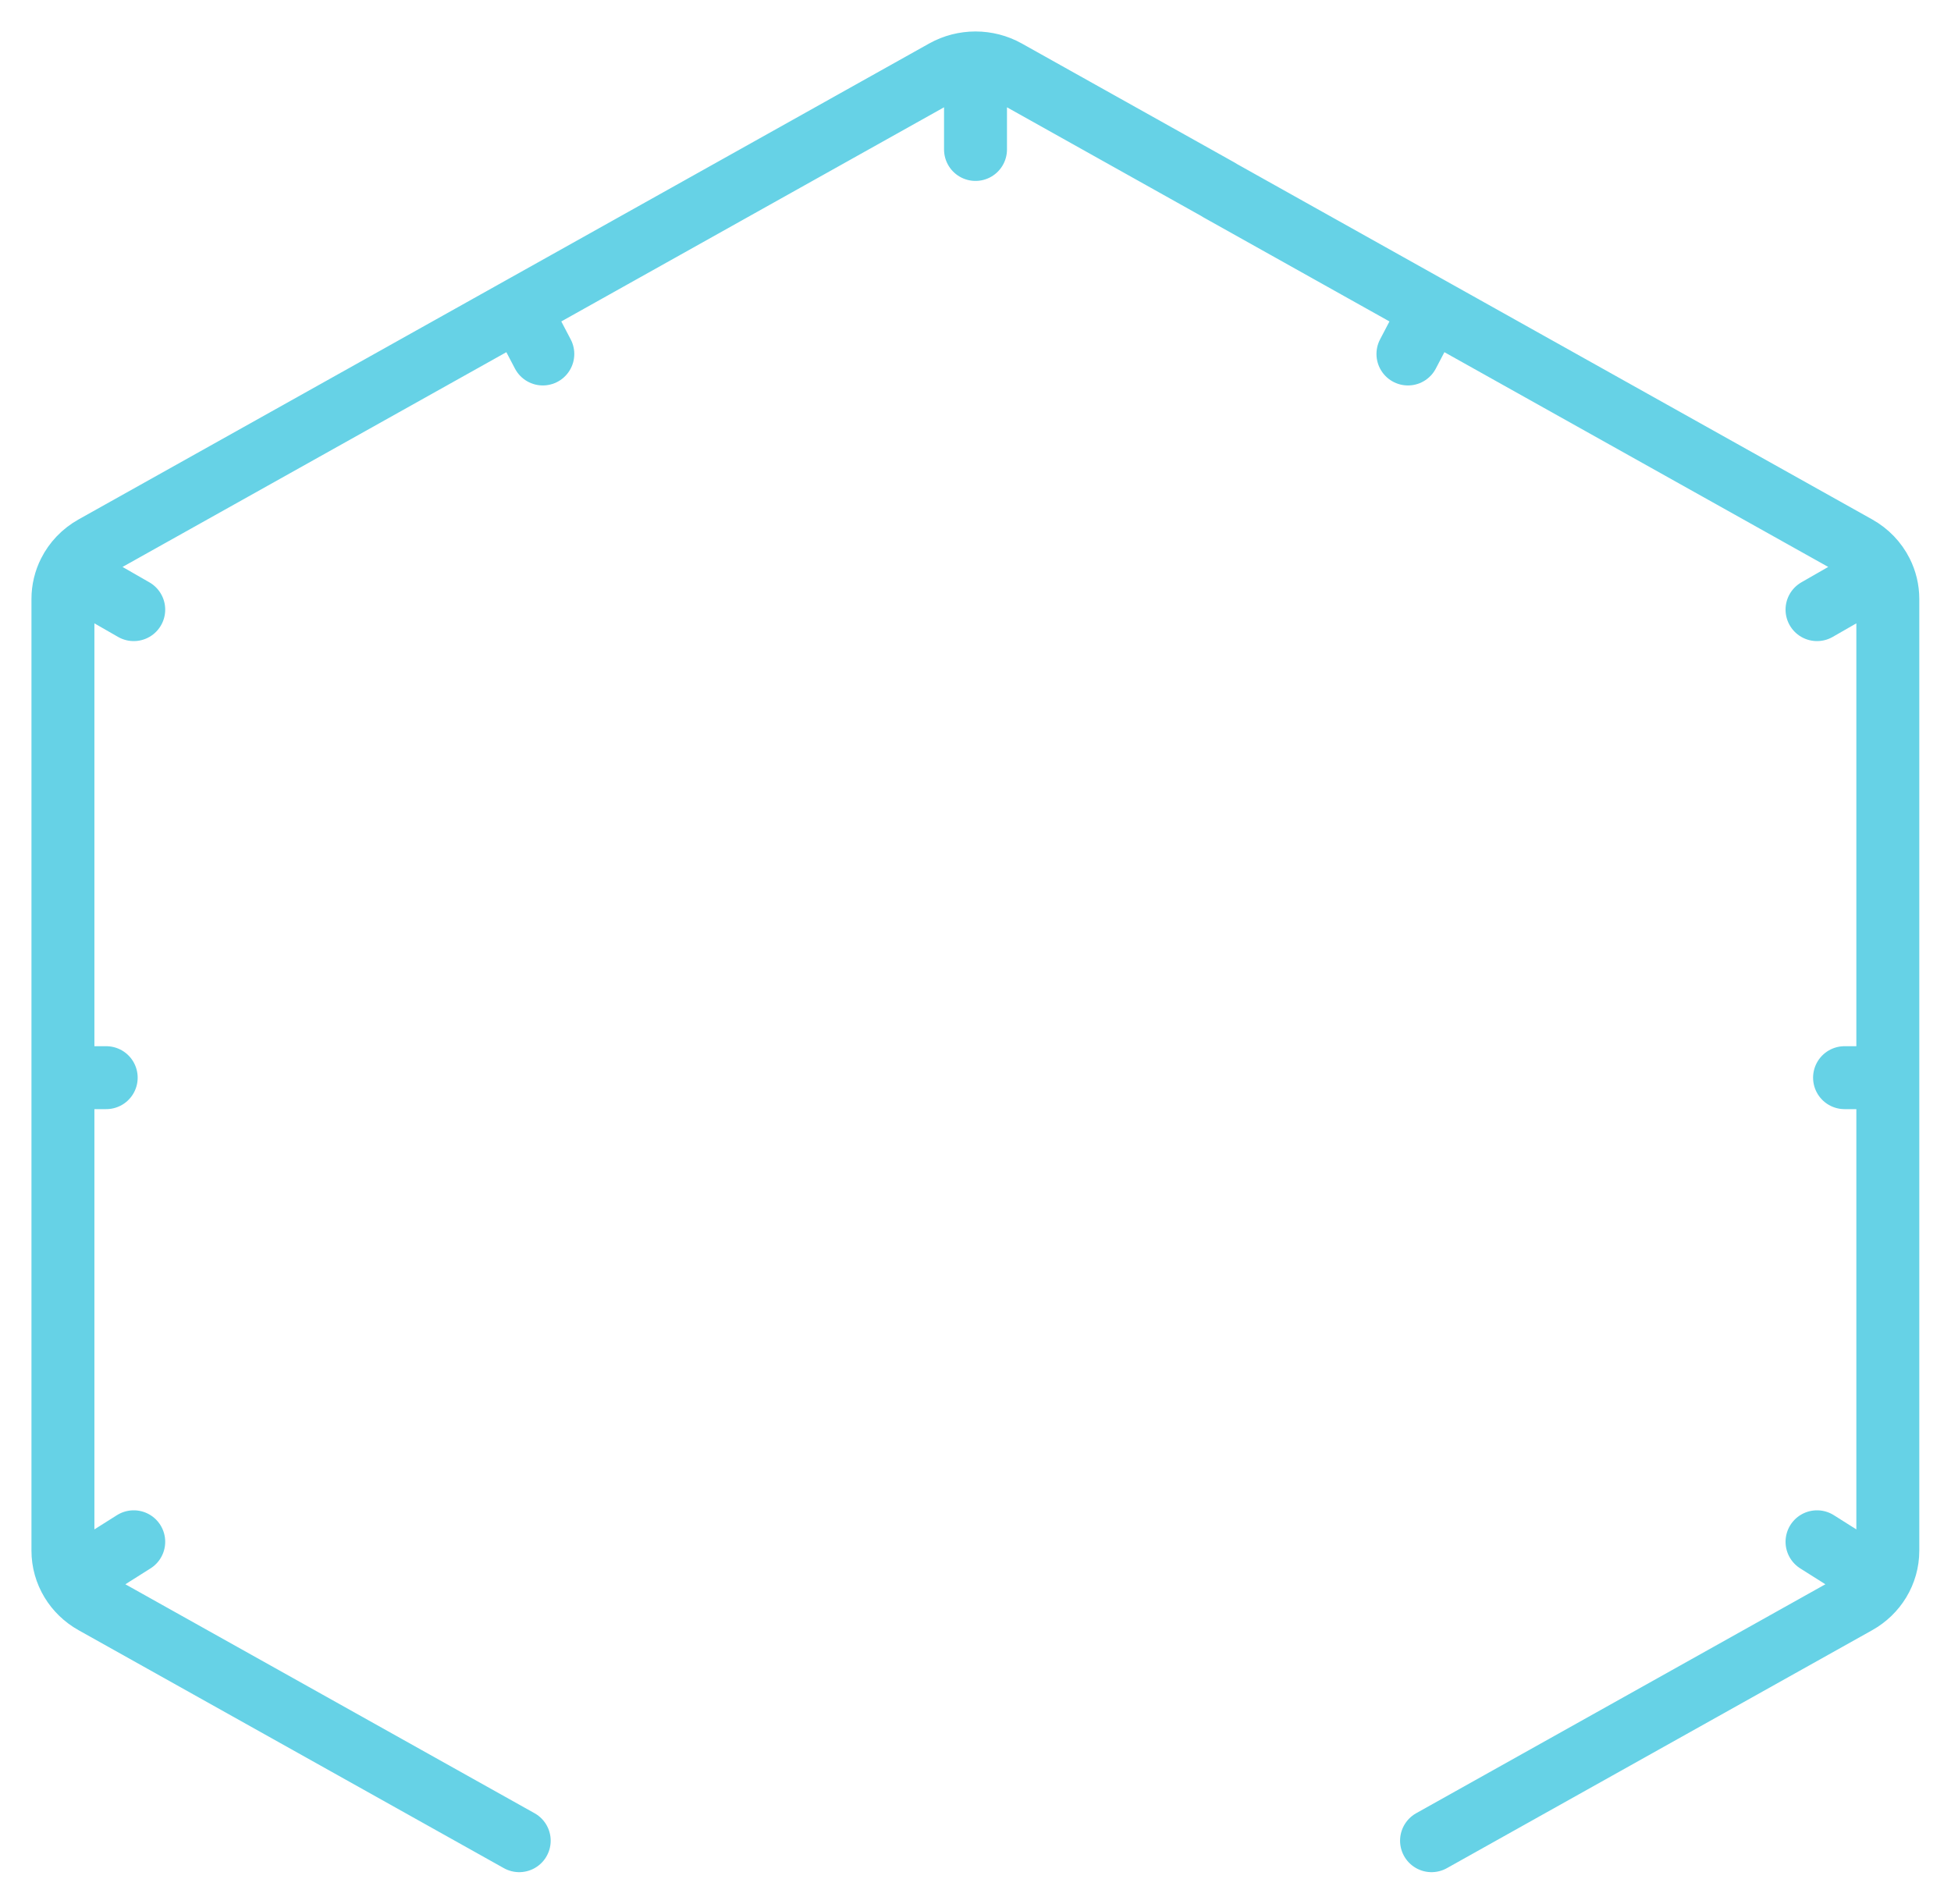 <svg width="248" height="242" viewBox="0 0 248 242" fill="none" xmlns="http://www.w3.org/2000/svg">
<g filter="url(#filter0_d_4901_99777)">
<path d="M66 234L11.94 203.75C10.737 203.077 9.762 202.122 9.083 201M124.001 8C125.361 8 126.721 8.341 127.94 9.023L154.97 24.148M124.001 8C122.64 8 121.28 8.341 120.06 9.023L66 39.273M124.001 8V19M8.795 72.794C9.472 71.446 10.555 70.298 11.94 69.523L66 39.273M8.795 72.794C8.28 73.818 8 74.958 8 76.136L8 137M8.795 72.794L17 77.5M9.083 201C8.385 199.848 8 198.519 8 197.137L8 137M9.083 201L17 196M8 137H13.5M66 39.273L69 45M181.969 234L236.029 203.75C237.232 203.077 238.207 202.122 238.886 201M239.174 72.794C238.497 71.446 237.414 70.298 236.029 69.523L181.969 39.273M239.174 72.794C239.689 73.818 239.969 74.958 239.969 76.136V137M239.174 72.794L230.969 77.5M238.886 201C239.583 199.848 239.969 198.519 239.969 197.137V137M238.886 201L230.969 196M239.969 137H234.469M181.969 39.273L178.969 45M181.969 39.273L154.939 24.148" stroke="#66D2E6" stroke-width="8" stroke-linecap="round"/>
</g>
<defs>
<filter id="filter0_d_4901_99777" x="0" y="0" width="247.969" height="242.001" filterUnits="userSpaceOnUse" color-interpolation-filters="sRGB">
<feFlood flood-opacity="0" result="BackgroundImageFix"/>
<feColorMatrix in="SourceAlpha" type="matrix" values="0 0 0 0 0 0 0 0 0 0 0 0 0 0 0 0 0 0 127 0" result="hardAlpha"/>
<feOffset/>
<feGaussianBlur stdDeviation="2"/>
<feComposite in2="hardAlpha" operator="out"/>
<feColorMatrix type="matrix" values="0 0 0 0 0.224 0 0 0 0 0.761 0 0 0 0 0.843 0 0 0 1 0"/>
<feBlend mode="normal" in2="BackgroundImageFix" result="effect1_dropShadow_4901_99777"/>
<feBlend mode="normal" in="SourceGraphic" in2="effect1_dropShadow_4901_99777" result="shape"/>
</filter>
</defs>
</svg>
